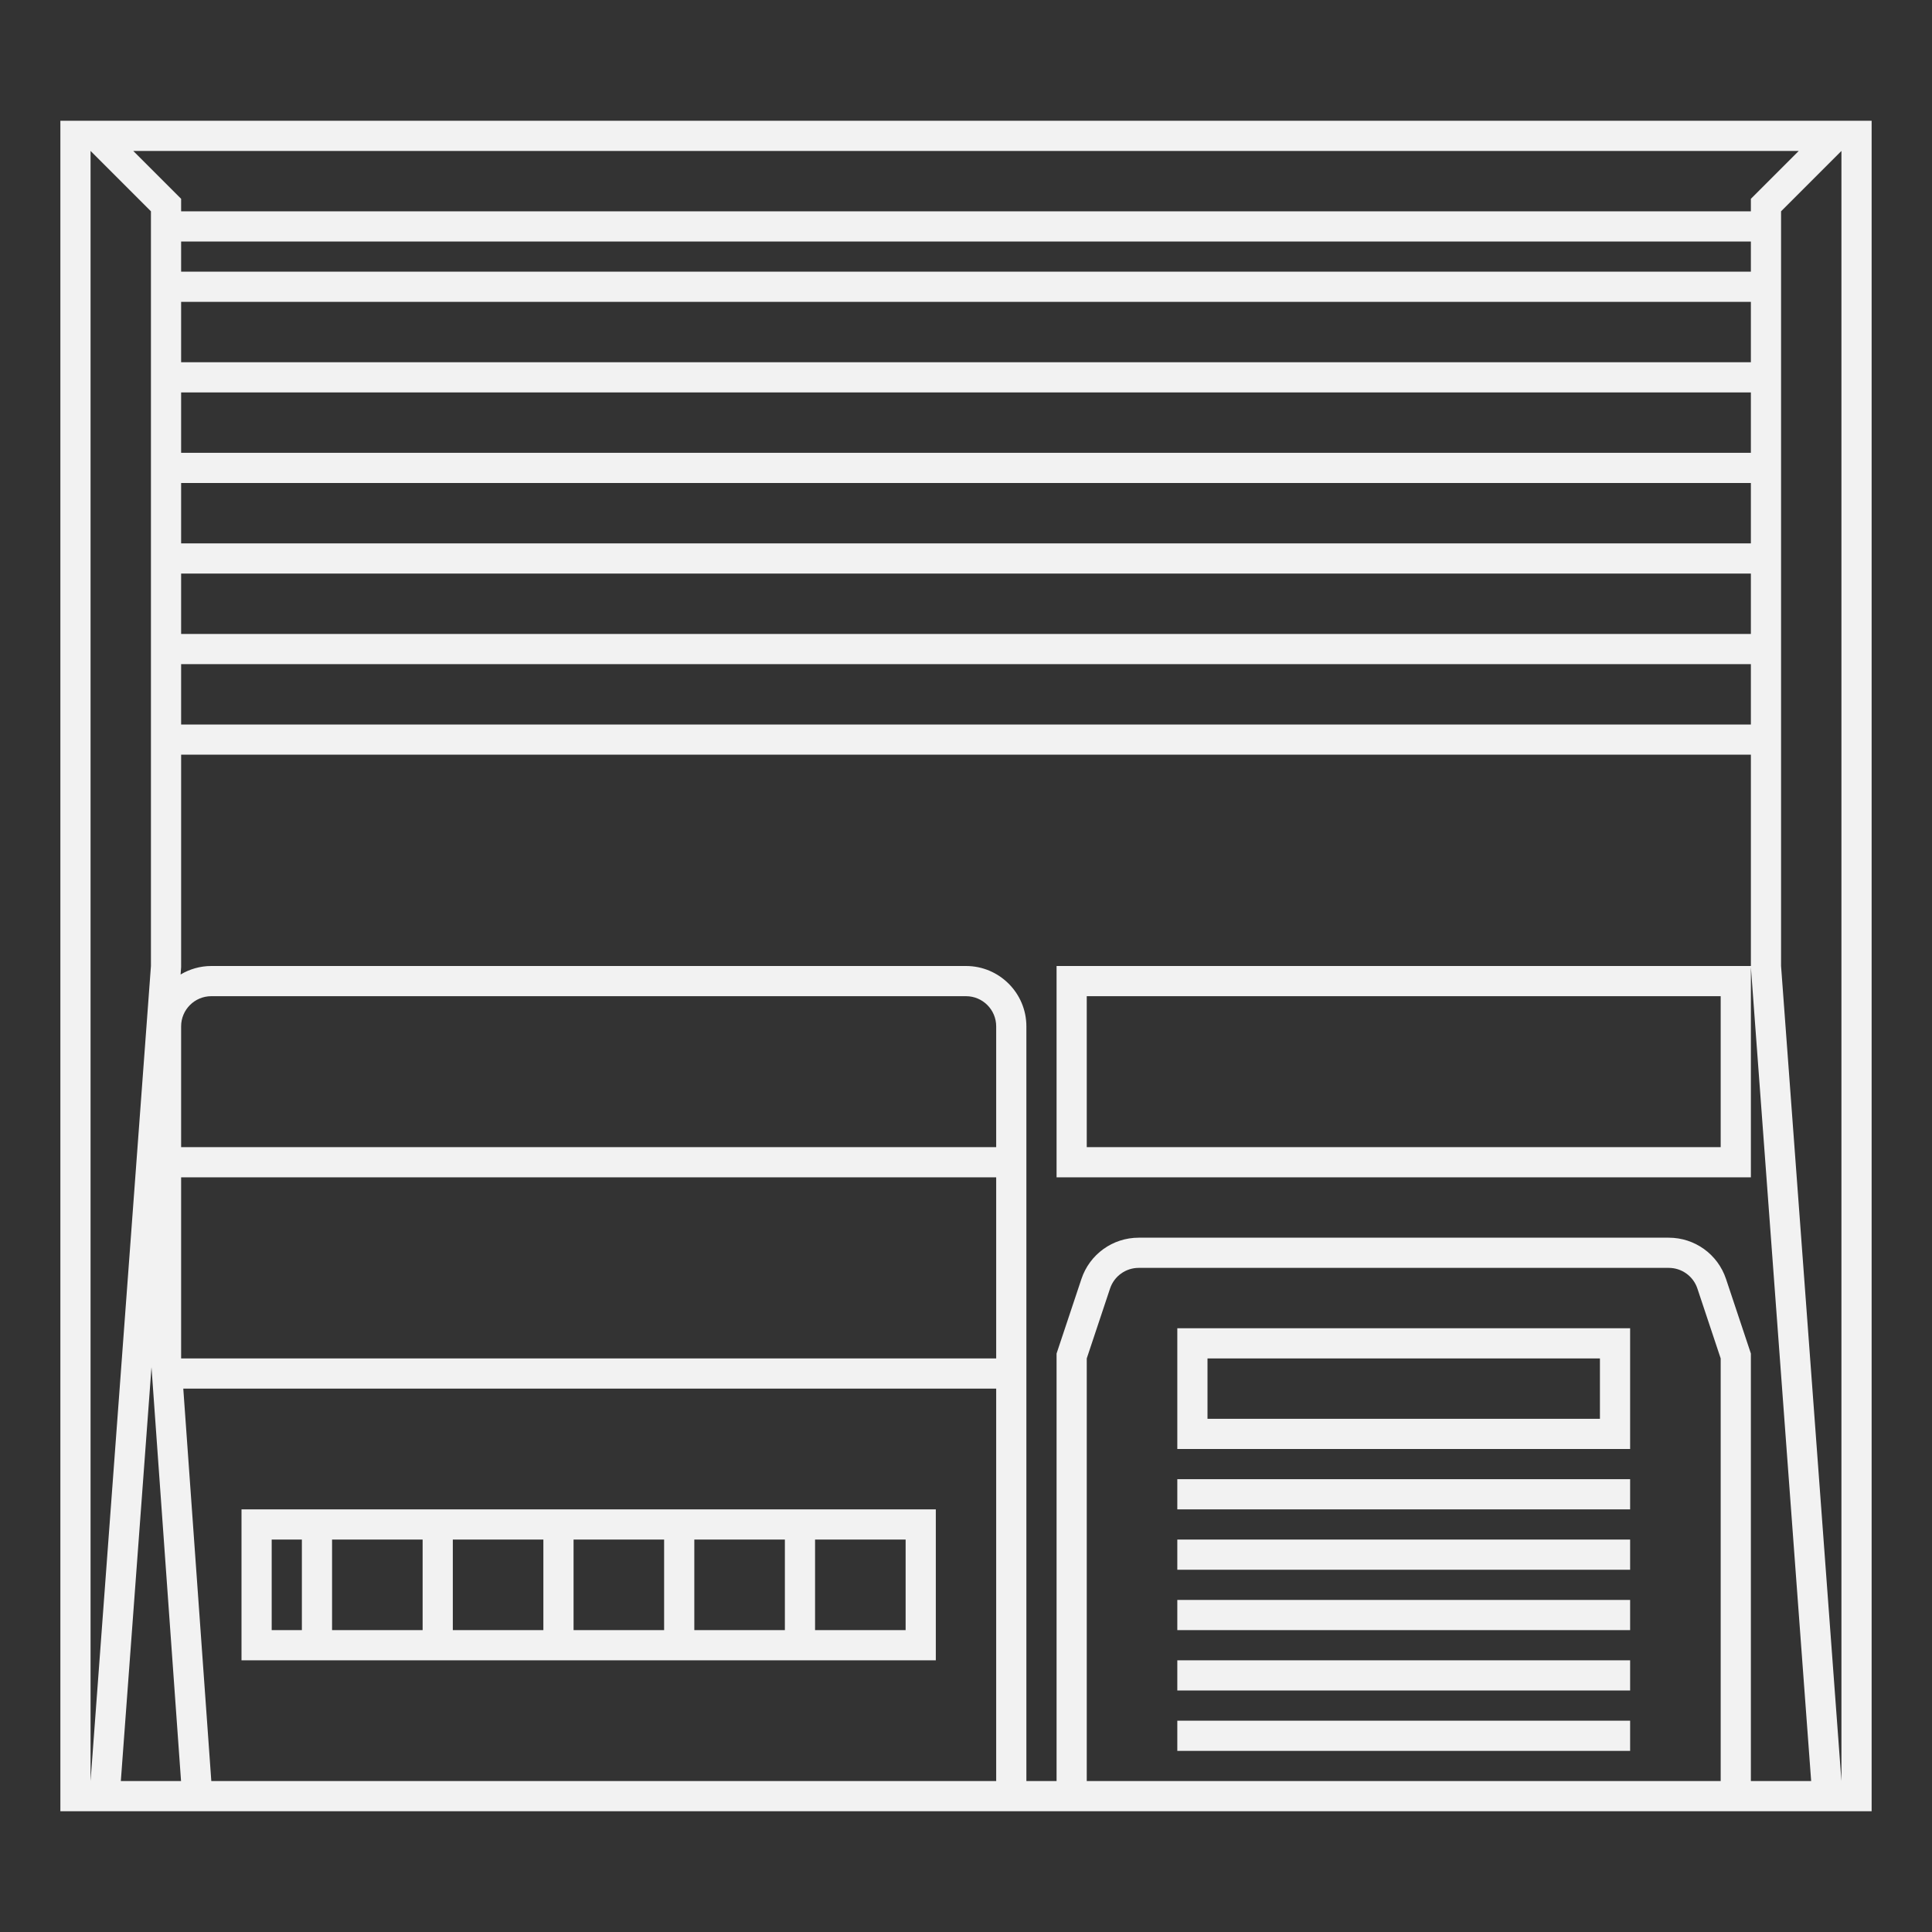 <?xml version="1.0" encoding="UTF-8" standalone="no"?>
<svg
   xmlns:dc="http://purl.org/dc/elements/1.1/"
   xmlns:cc="http://creativecommons.org/ns#"
   xmlns:rdf="http://www.w3.org/1999/02/22-rdf-syntax-ns#"
   xmlns:svg="http://www.w3.org/2000/svg"
   xmlns="http://www.w3.org/2000/svg"
   viewBox="0 0 320 320"
   height="320"
   width="320"
   xml:space="preserve"
   version="1.1"
   id="svg2"><rect x="0" y="0" width="320" height="320" fill="#333333" stroke="none"/><defs
     id="defs6"><clipPath
       id="clipPath30"
       clipPathUnits="userSpaceOnUse"><path
         id="path32"
         d="M 0,256 256,256 256,0 0,0 0,256 Z" /></clipPath></defs><g
     transform="matrix(1.25,0,0,-1.25,0,320)"
     id="g10"><path
       id="path12"
       style="fill:#f2f2f2;fill-opacity:1;fill-rule:nonzero;stroke:none"
       d="m 212,68 -52,0 0,8 52,0 0,-8 z m -52,12 -4,0 0,-4 0,-8 0,-4 4,0 52,0 4,0 0,4 0,8 0,4 -4,0 -52,0 z" /><path
       id="path14"
       style="fill:#f2f2f2;fill-opacity:1;fill-rule:nonzero;stroke:none"
       d="m 120,40 -12,0 0,12 12,0 0,-12 z m -16,0 -12,0 0,12 12,0 0,-12 z m -16,0 -12,0 0,12 12,0 0,-12 z m -16,0 -12,0 0,12 12,0 0,-12 z m -16,0 -12,0 0,12 12,0 0,-12 z m -16,0 -4,0 0,12 4,0 0,-12 z m 68,16 -4,0 -12,0 -4,0 -12,0 -4,0 -12,0 -4,0 -12,0 -4,0 -4,0 -4,0 0,-4 0,-12 0,-4 4,0 4,0 4,0 12,0 4,0 12,0 4,0 12,0 4,0 12,0 4,0 12,0 4,0 0,4 0,12 0,4 -4,0 -12,0 z" /><path
       id="path16"
       style="fill:#f2f2f2;fill-opacity:1;fill-rule:nonzero;stroke:none"
       d="m 156,56 60,0 0,4 -60,0 0,-4 z" /><path
       id="path18"
       style="fill:#f2f2f2;fill-opacity:1;fill-rule:nonzero;stroke:none"
       d="m 156,48 60,0 0,4 -60,0 0,-4 z" /><path
       id="path20"
       style="fill:#f2f2f2;fill-opacity:1;fill-rule:nonzero;stroke:none"
       d="m 156,40 60,0 0,4 -60,0 0,-4 z" /><path
       id="path22"
       style="fill:#f2f2f2;fill-opacity:1;fill-rule:nonzero;stroke:none"
       d="m 156,32 60,0 0,4 -60,0 0,-4 z" /><path
       id="path24"
       style="fill:#f2f2f2;fill-opacity:1;fill-rule:nonzero;stroke:none"
       d="m 156,24 60,0 0,4 -60,0 0,-4 z" /><g
       id="g26"><g
         clip-path="url(#clipPath30)"
         id="g28"><g
           transform="translate(244,20)"
           id="g34"><path
             id="path36"
             style="fill:#f2f2f2;fill-opacity:1;fill-rule:nonzero;stroke:none"
             d="m 0,0 -8,108 0,28 0,4 0,8 0,4 0,8 0,4 0,8 0,4 0,8 0,4 0,8 0,4 0,8 8,8 L 0,0 Z m -16,84 -84,0 0,20 84,0 0,-20 z m 3.795,-26.735 -3.089,9.265 c -1.09,3.272 -4.141,5.47 -7.589,5.47 l -70.234,0 c -3.448,0 -6.499,-2.198 -7.589,-5.47 l -3.089,-9.265 -0.205,-0.616 0,-0.649 0,-12 0,-44 -4,0 0,100 c 0,4.411 -3.589,8 -8,8 l -100,0 c -1.488,0 -2.878,-0.416 -4.072,-1.127 l 0.061,0.832 0.011,0.147 0,0.148 0,28 208,0 0,-28 -4,0 -84,0 -4,0 0,-4 0,-20 0,-4 4,0 84,0 4,0 0,4 0,20 0,3.852 0.011,-0.147 L -4.011,0 -12,0 l 0,44 0,12 0,0.649 -0.205,0.616 z M -100,0 l 0,44 0,12 3.088,9.265 c 0.545,1.633 2.073,2.735 3.795,2.735 l 70.234,0 c 1.722,0 3.25,-1.102 3.795,-2.735 L -16,56 l 0,-12 0,-44 -84,0 z m -116,0 -3.714,52 107.714,0 0,-52 -104,0 z m -7.927,54.836 3.917,-54.836 -7.979,0 4.062,54.836 z M -112,56 l -108,0 0,24 108,0 0,-24 z m 0,28 -108,0 0,16 c 0,2.209 1.791,4 4,4 l 100,0 c 2.209,0 4,-1.791 4,-4 l 0,-16 z m -112,124 0,-8 0,-4 0,-8 0,-4 0,-8 0,-4 0,-8 0,-4 0,-8 0,-4 0,-8 0,-4 0,-28 -8,-108 0,216 8,-8 z m 4,-4 208,0 0,-4 -208,0 0,4 z m 0,-8 208,0 0,-8 -208,0 0,8 z m 0,-12 208,0 0,-8 -208,0 0,8 z m 0,-12 208,0 0,-8 -208,0 0,8 z m 208,-32 -208,0 0,8 208,0 0,-8 z m -208,20 208,0 0,-8 -208,0 0,8 z m 208,56 6.343,0 -5.171,-5.171 -1.172,-1.172 0,-1.657 -208,0 0,1.657 -1.171,1.172 -5.172,5.171 6.343,0 208,0 z m 12,4 -1.657,0 -228.686,0 -1.657,0 -4,0 0,-4 0,-216 0,-4 4,0 12.275,0 3.725,0 104,0 4,0 4,0 4,0 84,0 4,0 12,0 4,0 0,4 0,216 0,4 -4,0 z" /></g></g></g></g></svg>